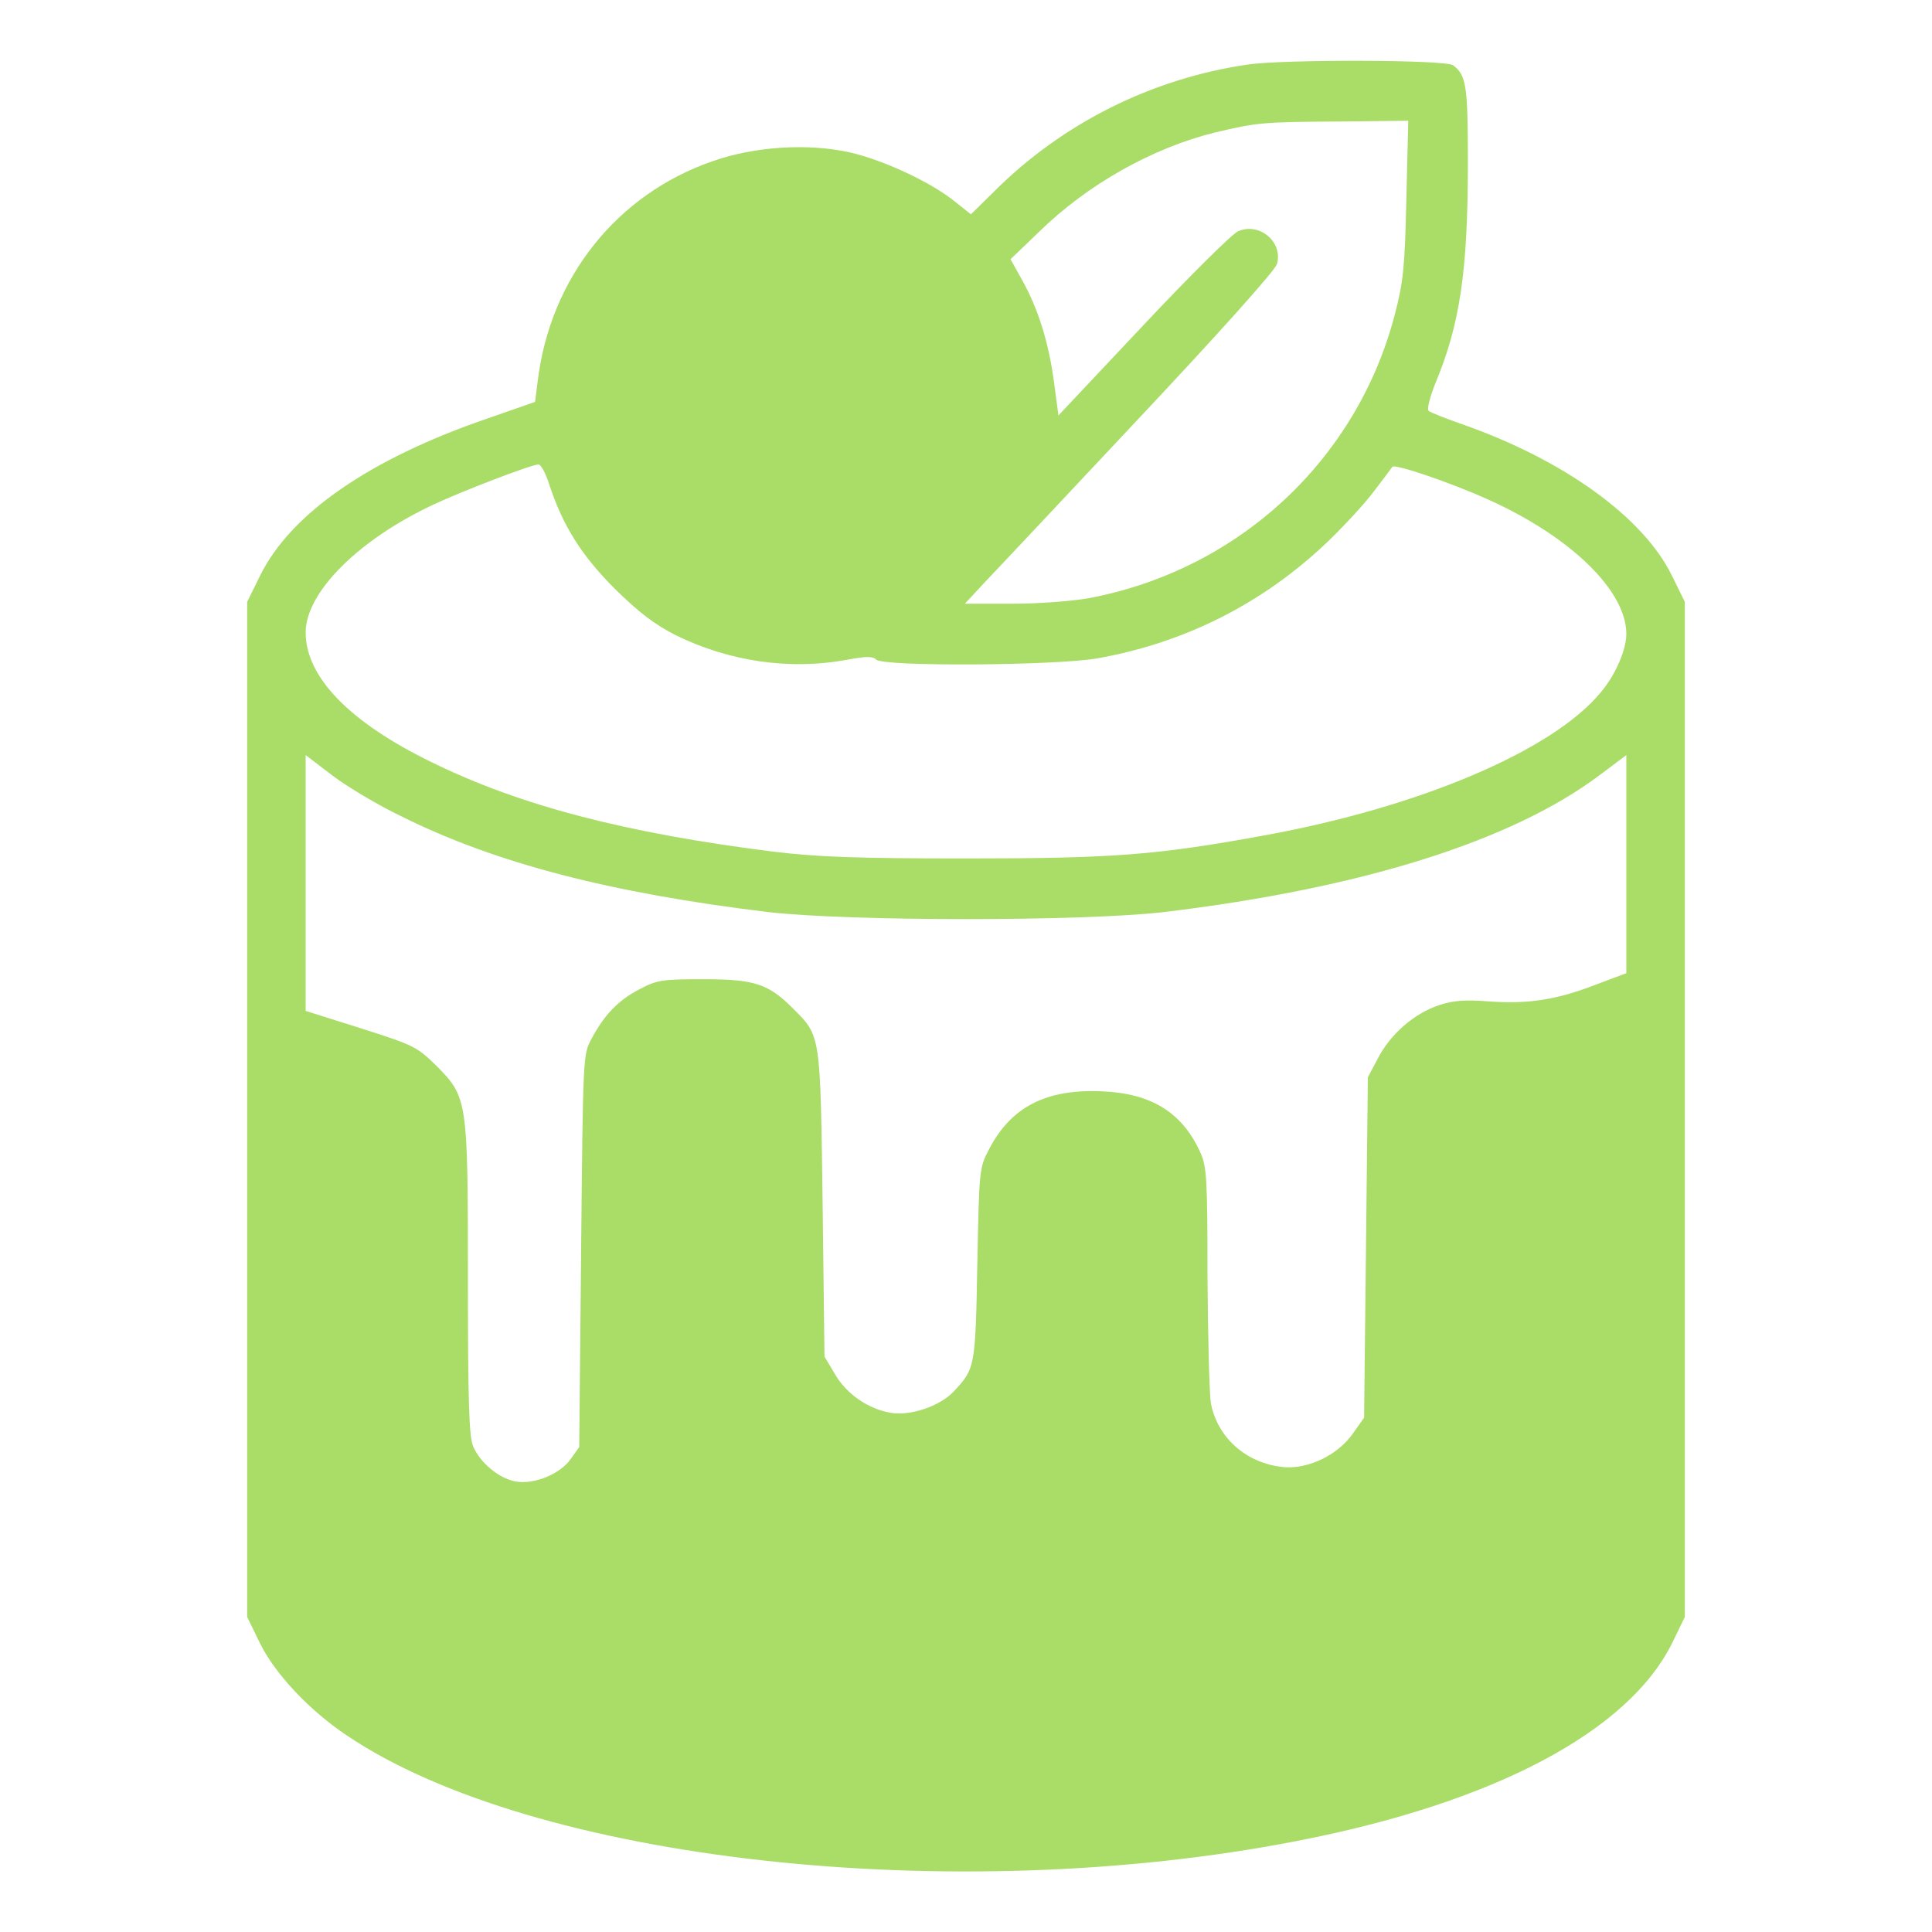 <svg width="57" height="57" viewBox="0 0 57 57" fill="none" xmlns="http://www.w3.org/2000/svg">
<path d="M36.816 1.904C33.977 2.316 31.339 3.64 29.324 5.655L28.645 6.323L28.155 5.934C27.453 5.366 26.051 4.72 25.082 4.498C23.835 4.219 22.266 4.32 21.03 4.754C18.191 5.733 16.232 8.205 15.864 11.244L15.786 11.857L14.384 12.346C10.91 13.537 8.572 15.152 7.671 16.989L7.292 17.757V32.73V47.704L7.671 48.483C8.116 49.385 9.129 50.465 10.231 51.2C15.72 54.907 28.122 56.288 38.252 54.317C44.064 53.193 48.049 51.089 49.341 48.461L49.708 47.704V32.73V17.757L49.33 16.989C48.483 15.252 46.123 13.56 43.129 12.513C42.65 12.346 42.205 12.168 42.149 12.124C42.093 12.079 42.182 11.734 42.338 11.333C43.073 9.574 43.307 8.016 43.307 4.809C43.307 2.516 43.262 2.227 42.873 1.926C42.661 1.759 37.874 1.748 36.816 1.904ZM41.492 5.867C41.447 7.893 41.403 8.316 41.147 9.296C40.023 13.582 36.538 16.811 32.14 17.645C31.651 17.735 30.637 17.812 29.858 17.812H28.467L29.012 17.223C29.313 16.911 31.361 14.729 33.565 12.38C36.004 9.786 37.607 7.993 37.673 7.793C37.863 7.147 37.161 6.546 36.527 6.824C36.36 6.891 35.091 8.149 33.721 9.608L31.227 12.257L31.094 11.255C30.938 10.098 30.626 9.096 30.148 8.249L29.814 7.648L30.637 6.858C32.074 5.444 34 4.364 35.848 3.908C37.083 3.618 37.217 3.596 39.566 3.585L41.548 3.563L41.492 5.867ZM16.198 14.272C16.599 15.508 17.156 16.387 18.135 17.367C18.848 18.069 19.315 18.425 19.928 18.736C21.509 19.516 23.301 19.783 25.015 19.46C25.561 19.36 25.75 19.36 25.85 19.46C26.062 19.672 31.105 19.638 32.352 19.427C34.957 18.97 37.261 17.801 39.154 15.998C39.655 15.519 40.279 14.84 40.535 14.495C40.802 14.15 41.047 13.816 41.08 13.771C41.158 13.682 42.772 14.228 43.886 14.729C46.324 15.82 47.982 17.423 47.982 18.703C47.982 19.171 47.66 19.917 47.225 20.429C45.812 22.143 41.893 23.813 37.295 24.648C34.133 25.227 32.853 25.327 28.5 25.327C25.26 25.327 24.114 25.283 22.822 25.127C18.469 24.581 15.341 23.769 12.736 22.488C10.309 21.308 9.018 19.972 9.018 18.659C9.018 17.479 10.576 15.92 12.792 14.885C13.593 14.506 15.675 13.704 15.886 13.704C15.953 13.693 16.098 13.961 16.198 14.272ZM11.856 24.091C14.629 25.472 18.046 26.351 22.655 26.908C25.06 27.186 31.962 27.186 34.345 26.908C40.178 26.207 44.598 24.815 47.181 22.878L47.982 22.277V25.494V28.712L47.125 29.034C45.923 29.502 45.099 29.624 43.964 29.547C43.218 29.491 42.884 29.513 42.449 29.658C41.726 29.903 41.035 30.493 40.657 31.216L40.356 31.784L40.301 36.805L40.245 41.826L39.922 42.282C39.477 42.928 38.597 43.351 37.863 43.284C36.772 43.173 35.926 42.427 35.725 41.403C35.681 41.136 35.636 39.455 35.625 37.685C35.625 34.79 35.603 34.411 35.413 34C34.879 32.819 33.966 32.252 32.486 32.196C30.871 32.129 29.836 32.653 29.19 33.888C28.89 34.456 28.89 34.478 28.834 37.295C28.778 40.356 28.767 40.379 28.133 41.058C27.721 41.492 26.852 41.782 26.273 41.681C25.617 41.57 24.971 41.125 24.637 40.546L24.325 40.023L24.27 35.514C24.203 30.504 24.214 30.571 23.412 29.769C22.677 29.023 22.255 28.89 20.763 28.89C19.527 28.89 19.382 28.912 18.859 29.19C18.235 29.513 17.824 29.947 17.445 30.66C17.2 31.105 17.2 31.205 17.145 36.905L17.089 42.694L16.833 43.051C16.521 43.496 15.742 43.808 15.207 43.707C14.718 43.618 14.161 43.151 13.96 42.672C13.838 42.394 13.805 41.358 13.805 37.763C13.805 32.419 13.794 32.374 12.87 31.439C12.302 30.882 12.213 30.838 10.643 30.337L9.018 29.825V26.051V22.277L9.819 22.889C10.264 23.223 11.177 23.769 11.856 24.091Z" fill="#A9DD67"/>
</svg>

